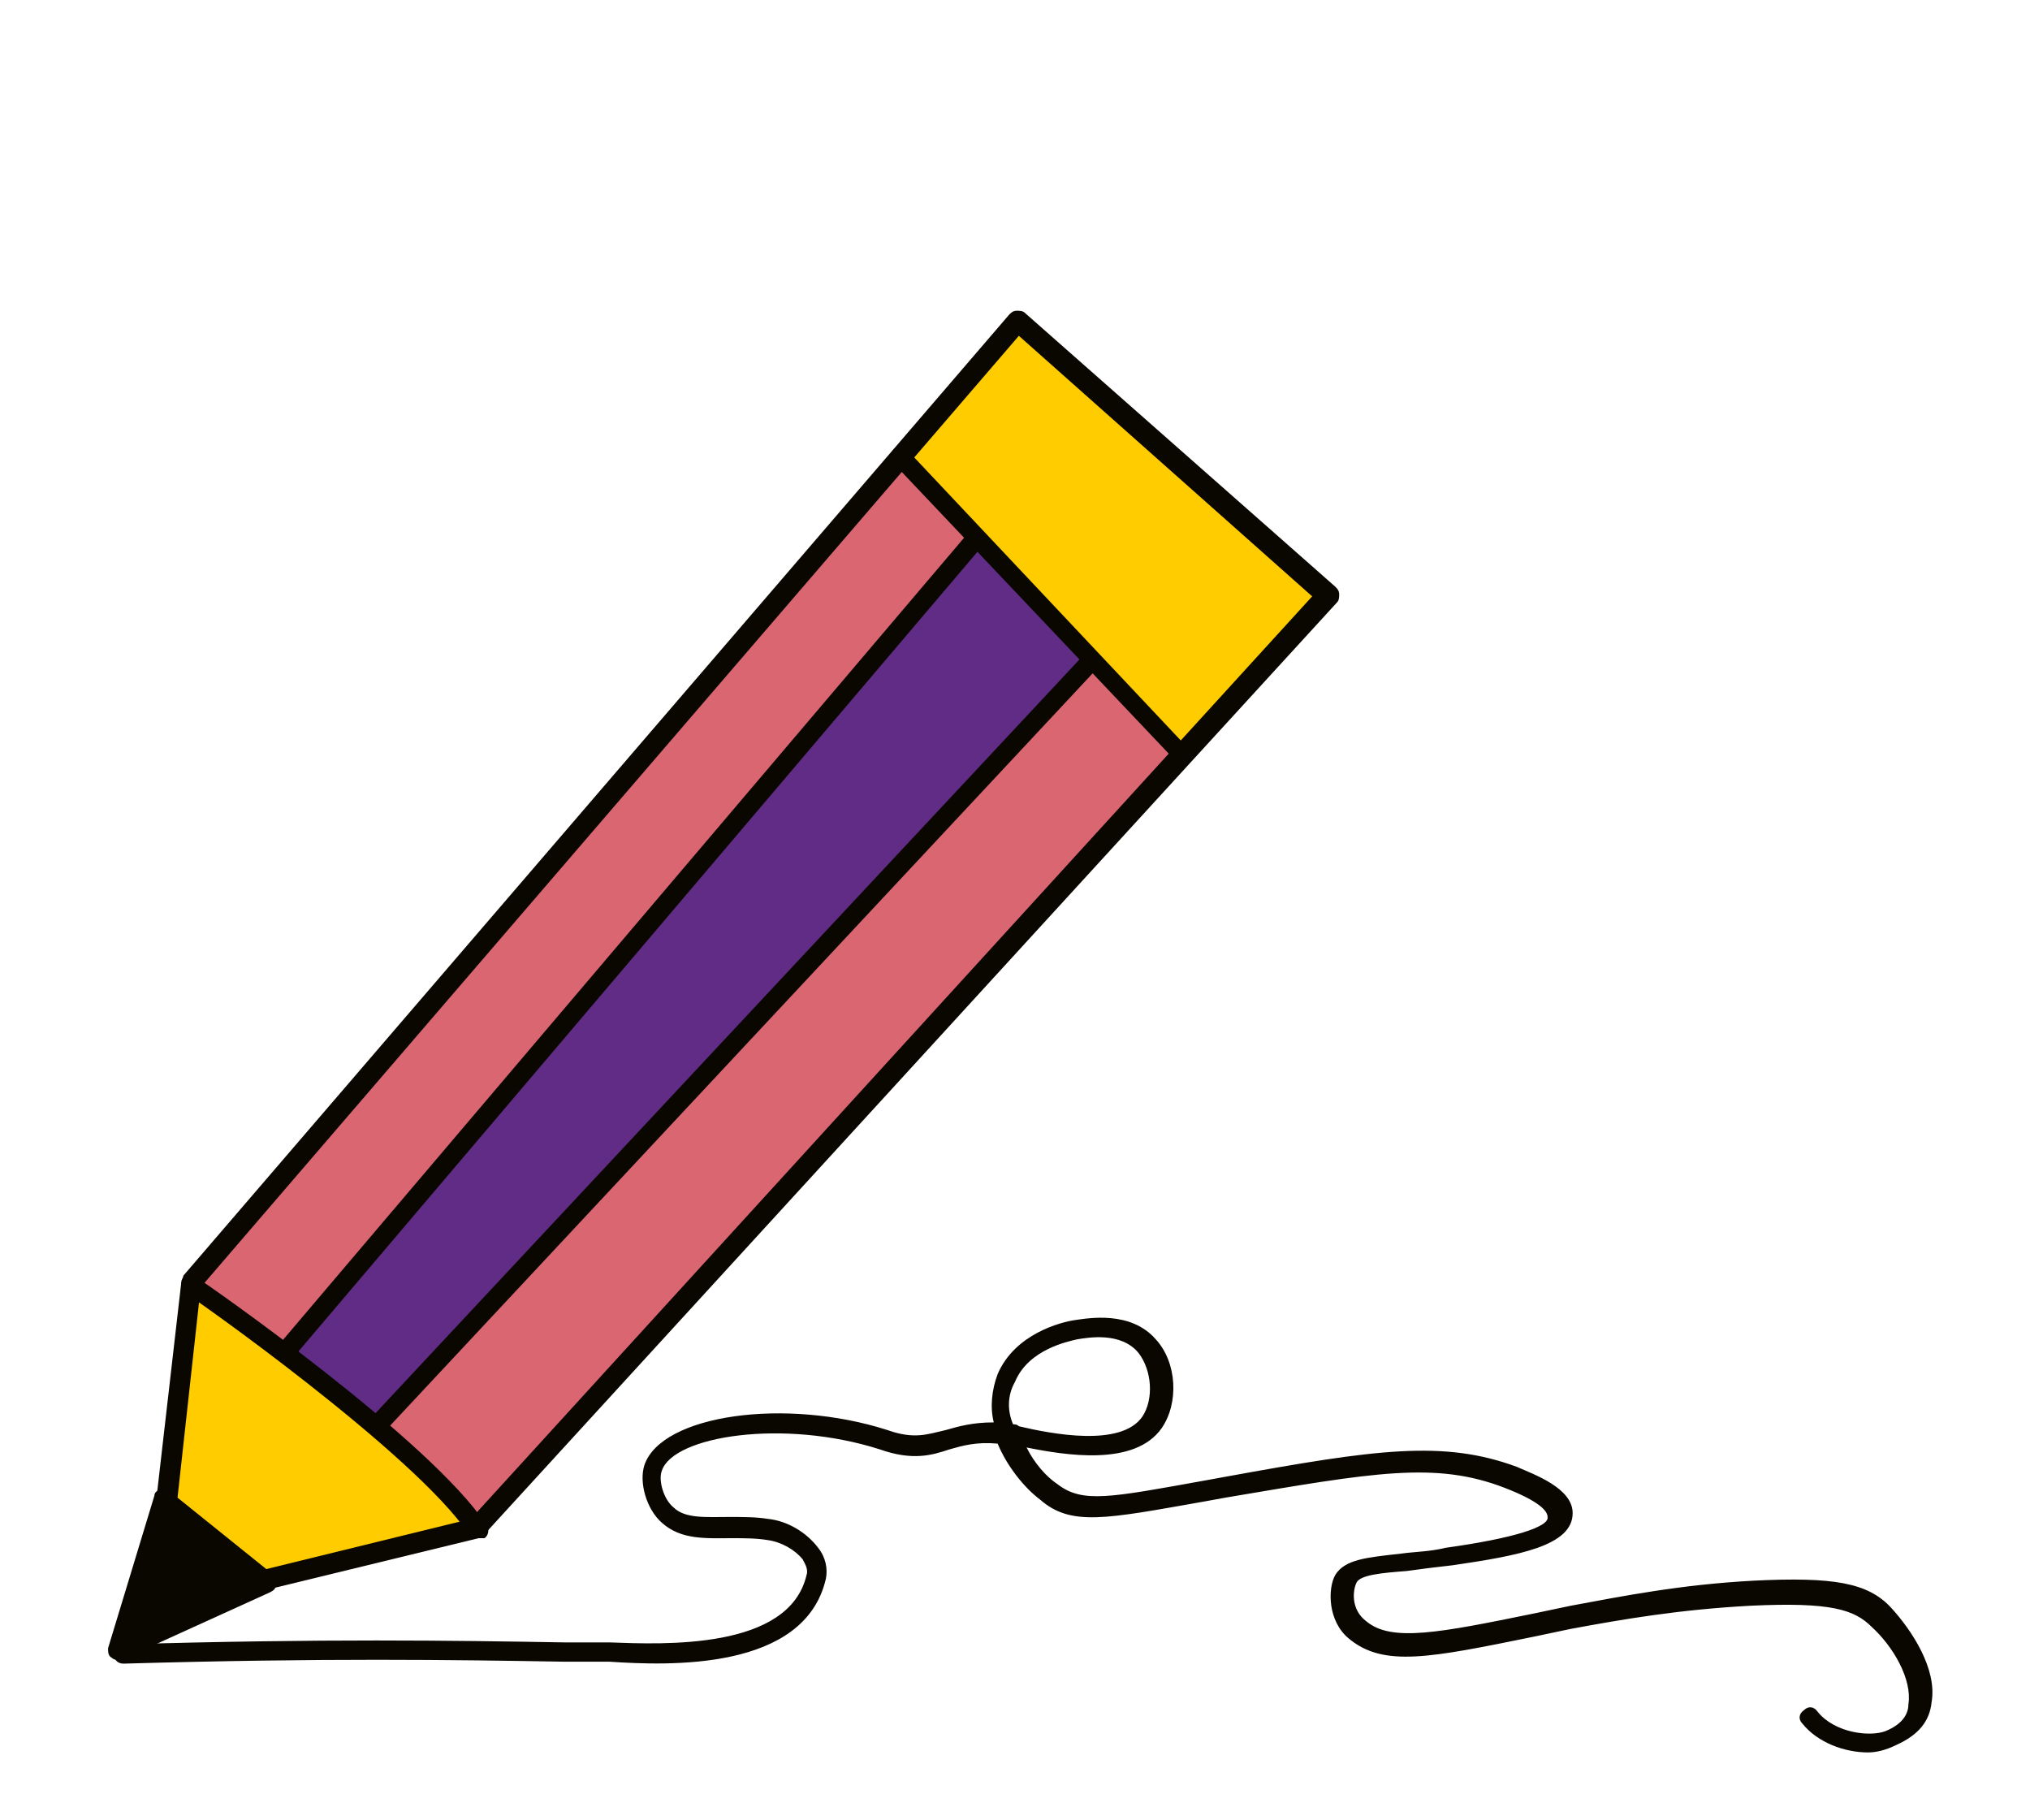 <?xml version="1.0" encoding="utf-8"?>
<!-- Generator: Adobe Illustrator 27.1.1, SVG Export Plug-In . SVG Version: 6.00 Build 0)  -->
<svg version="1.1" id="Layer_1" xmlns="http://www.w3.org/2000/svg" xmlns:xlink="http://www.w3.org/1999/xlink" x="0px" y="0px"
	 viewBox="0 0 105.2 94.3" style="enable-background:new 0 0 105.2 94.3;" xml:space="preserve">
<style type="text/css">
	.st0{fill:#FFCC00;}
	.st1{fill:#DA6672;}
	.st2{fill:#602C86;}
	.st3{fill:#0A0700;}
</style>
<g>
	<g>
		<g>
			<polygon class="st0" points="46.8,23.7 9.9,66.5 7.4,83.9 24.7,79.2 61.1,39 			"/>
		</g>
		<g>
			<polygon class="st1" points="9.9,66.5 14.6,69.9 50.5,28 46.6,23.9 			"/>
		</g>
		<g>
			<polygon class="st2" points="15,69.9 19.6,73.8 56.5,34.2 50.5,28 			"/>
		</g>
		<g>
			<polygon class="st1" points="19.9,74 24.7,78.9 61.1,39 56.5,34.2 			"/>
		</g>
		<g>
			<polygon class="st0" points="46.6,23.7 61.1,38.6 68.8,30.8 52.7,16.6 			"/>
		</g>
	</g>
	<g>
		<g>
			<g>
				<path class="st3" d="M13.7,82.4c-0.1,0-0.2,0-0.3-0.1l-5.1-4.1c-0.1-0.1-0.2-0.3-0.2-0.5l1.3-11.3c0-0.1,0.1-0.2,0.1-0.3
					l42.8-49.8c0.1-0.1,0.2-0.2,0.4-0.2c0.1,0,0.3,0,0.4,0.1l16.1,14.2c0.1,0.1,0.2,0.2,0.2,0.4c0,0.1,0,0.3-0.1,0.4L25.1,79.5
					c-0.1,0.1-0.2,0.1-0.3,0.2L13.7,82.4L13.7,82.4z M9.2,77.6l4.6,3.7l10.6-2.6L68,30.9L52.8,17.4L10.4,66.7L9.2,77.6z"/>
			</g>
			<g>
				<path class="st3" d="M61.3,39.6c-0.1,0-0.3-0.1-0.4-0.2L46.3,24c-0.2-0.2-0.2-0.5,0-0.7c0.2-0.2,0.5-0.2,0.7,0l14.6,15.5
					c0.2,0.2,0.2,0.5,0,0.7C61.5,39.6,61.4,39.6,61.3,39.6z"/>
			</g>
		</g>
		<g>
			<g>
				<polygon class="st3" points="8.5,77.7 13.8,82 6.1,85.5 				"/>
				<path class="st3" d="M6.1,86c-0.1,0-0.2,0-0.3-0.1c-0.2-0.1-0.2-0.3-0.2-0.5L8,77.5c0-0.2,0.2-0.3,0.3-0.3
					c0.2-0.1,0.3,0,0.5,0.1l5.3,4.3c0.1,0.1,0.2,0.3,0.2,0.5s-0.1,0.3-0.3,0.4L6.3,86C6.3,86,6.2,86,6.1,86z M8.8,78.6l-1.8,6
					l5.9-2.7L8.8,78.6z"/>
			</g>
			<g>
				<path class="st3" d="M15,70.3c-0.1,0-0.2,0-0.3-0.1c-0.2-0.2-0.2-0.5-0.1-0.7l35.5-41.8c0.2-0.2,0.5-0.2,0.7-0.1
					c0.2,0.2,0.2,0.5,0.1,0.7L15.4,70.1C15.3,70.3,15.1,70.3,15,70.3z"/>
			</g>
			<g>
				<path class="st3" d="M19.6,74.3c-0.1,0-0.3,0-0.4-0.1c-0.2-0.2-0.2-0.5,0-0.7L56.1,34c0.2-0.2,0.5-0.2,0.7,0s0.2,0.5,0,0.7
					L20,74.1C19.9,74.2,19.7,74.3,19.6,74.3z"/>
			</g>
			<g>
				<path class="st3" d="M24.7,79.7c-0.2,0-0.3-0.1-0.4-0.2C21.5,75.3,9.7,67,9.6,67c-0.2-0.2-0.3-0.5-0.1-0.7
					c0.2-0.2,0.5-0.3,0.7-0.1c0.5,0.3,12.1,8.4,15,12.8c0.2,0.2,0.1,0.6-0.1,0.7C24.9,79.7,24.8,79.7,24.7,79.7z"/>
			</g>
		</g>
	</g>
	<g>
		<path class="st3" d="M96.8,90.8c-1.2,0-2.6-0.5-3.4-1.5c-0.2-0.2-0.2-0.5,0.1-0.7c0.2-0.2,0.5-0.2,0.7,0.1c0.9,1.1,2.7,1.3,3.5,1
			c1-0.4,1.2-1,1.2-1.4c0.2-1.3-0.8-3-1.9-4c-0.9-0.9-2.1-1.3-6.3-1.1c-3.7,0.2-6.6,0.7-9.3,1.2l-1.9,0.4c-5.4,1.1-7.8,1.6-9.6,0.1
			c-1.1-0.9-1.1-2.6-0.7-3.3c0.5-0.8,1.6-0.9,3.4-1.1c0.7-0.1,1.5-0.1,2.3-0.3c3.6-0.5,5.4-1.1,5.3-1.6c0-0.3-0.4-0.8-2.2-1.5
			c-3.6-1.4-6.8-0.8-14.5,0.5l-1.1,0.2c-5.1,0.9-6.9,1.3-8.5-0.1c-0.8-0.6-1.7-1.7-2.2-2.9c-1.1-0.1-1.8,0.1-2.5,0.3
			c-0.9,0.3-1.9,0.6-3.6,0c-5-1.6-10.7-0.7-11.3,1.1c-0.2,0.5,0.1,1.5,0.6,1.9c0.6,0.6,1.7,0.5,2.9,0.5c0.7,0,1.4,0,2,0.1
			c1,0.1,2,0.7,2.6,1.5c0.4,0.5,0.5,1.1,0.4,1.6c-1.1,4.8-8.2,4.5-11.2,4.3c-0.3,0-0.6,0-0.8,0h-1.5c-5.9-0.1-12.5-0.2-22.9,0.1l0,0
			c-0.3,0-0.5-0.2-0.5-0.5s0.2-0.5,0.5-0.5c10.3-0.3,17-0.2,22.9-0.1h1.5c0.2,0,0.5,0,0.8,0c2.8,0.1,9.3,0.4,10.2-3.5
			c0.1-0.3-0.1-0.6-0.2-0.8c-0.4-0.5-1.1-0.9-1.8-1c-0.6-0.1-1.2-0.1-1.9-0.1c-1.3,0-2.6,0.1-3.6-0.8c-0.8-0.7-1.2-2.1-0.9-3
			c0.9-2.6,7.3-3.5,12.6-1.8c1.4,0.5,2.1,0.2,3,0c0.7-0.2,1.4-0.4,2.5-0.4c-0.2-0.8-0.1-1.7,0.2-2.5c0.9-2.1,3.3-2.7,4-2.8
			c0.7-0.1,2.9-0.5,4.2,1c1.1,1.2,1.2,3.3,0.3,4.6c-1.4,2-5,1.4-7,1c0.4,0.8,1,1.5,1.6,1.9c1.3,1,2.7,0.7,7.7-0.2l1.1-0.2
			c7.7-1.4,11.2-1.9,15-0.5c0.9,0.4,2.9,1.1,2.9,2.4c0,1.7-2.8,2.2-6.2,2.7c-0.9,0.1-1.7,0.2-2.4,0.3c-1.3,0.1-2.4,0.2-2.6,0.6
			s-0.3,1.4,0.5,2c1.3,1.1,3.8,0.6,8.7-0.4l1.9-0.4c2.7-0.5,5.7-1.1,9.5-1.3c4.1-0.2,5.9,0.1,7.1,1.4c1.1,1.2,2.4,3.2,2.1,4.9
			c-0.1,1-0.7,1.7-1.8,2.2C97.7,90.7,97.2,90.8,96.8,90.8z M52.5,73.8c0.1,0,0.2,0,0.3,0.1c1.7,0.4,5.3,1.1,6.4-0.5
			c0.6-0.9,0.5-2.4-0.2-3.3c-0.9-1.1-2.6-0.8-3.2-0.7c-0.4,0.1-2.5,0.5-3.2,2.2C52.2,72.3,52.2,73.1,52.5,73.8z"/>
	</g>
</g>
</svg>

